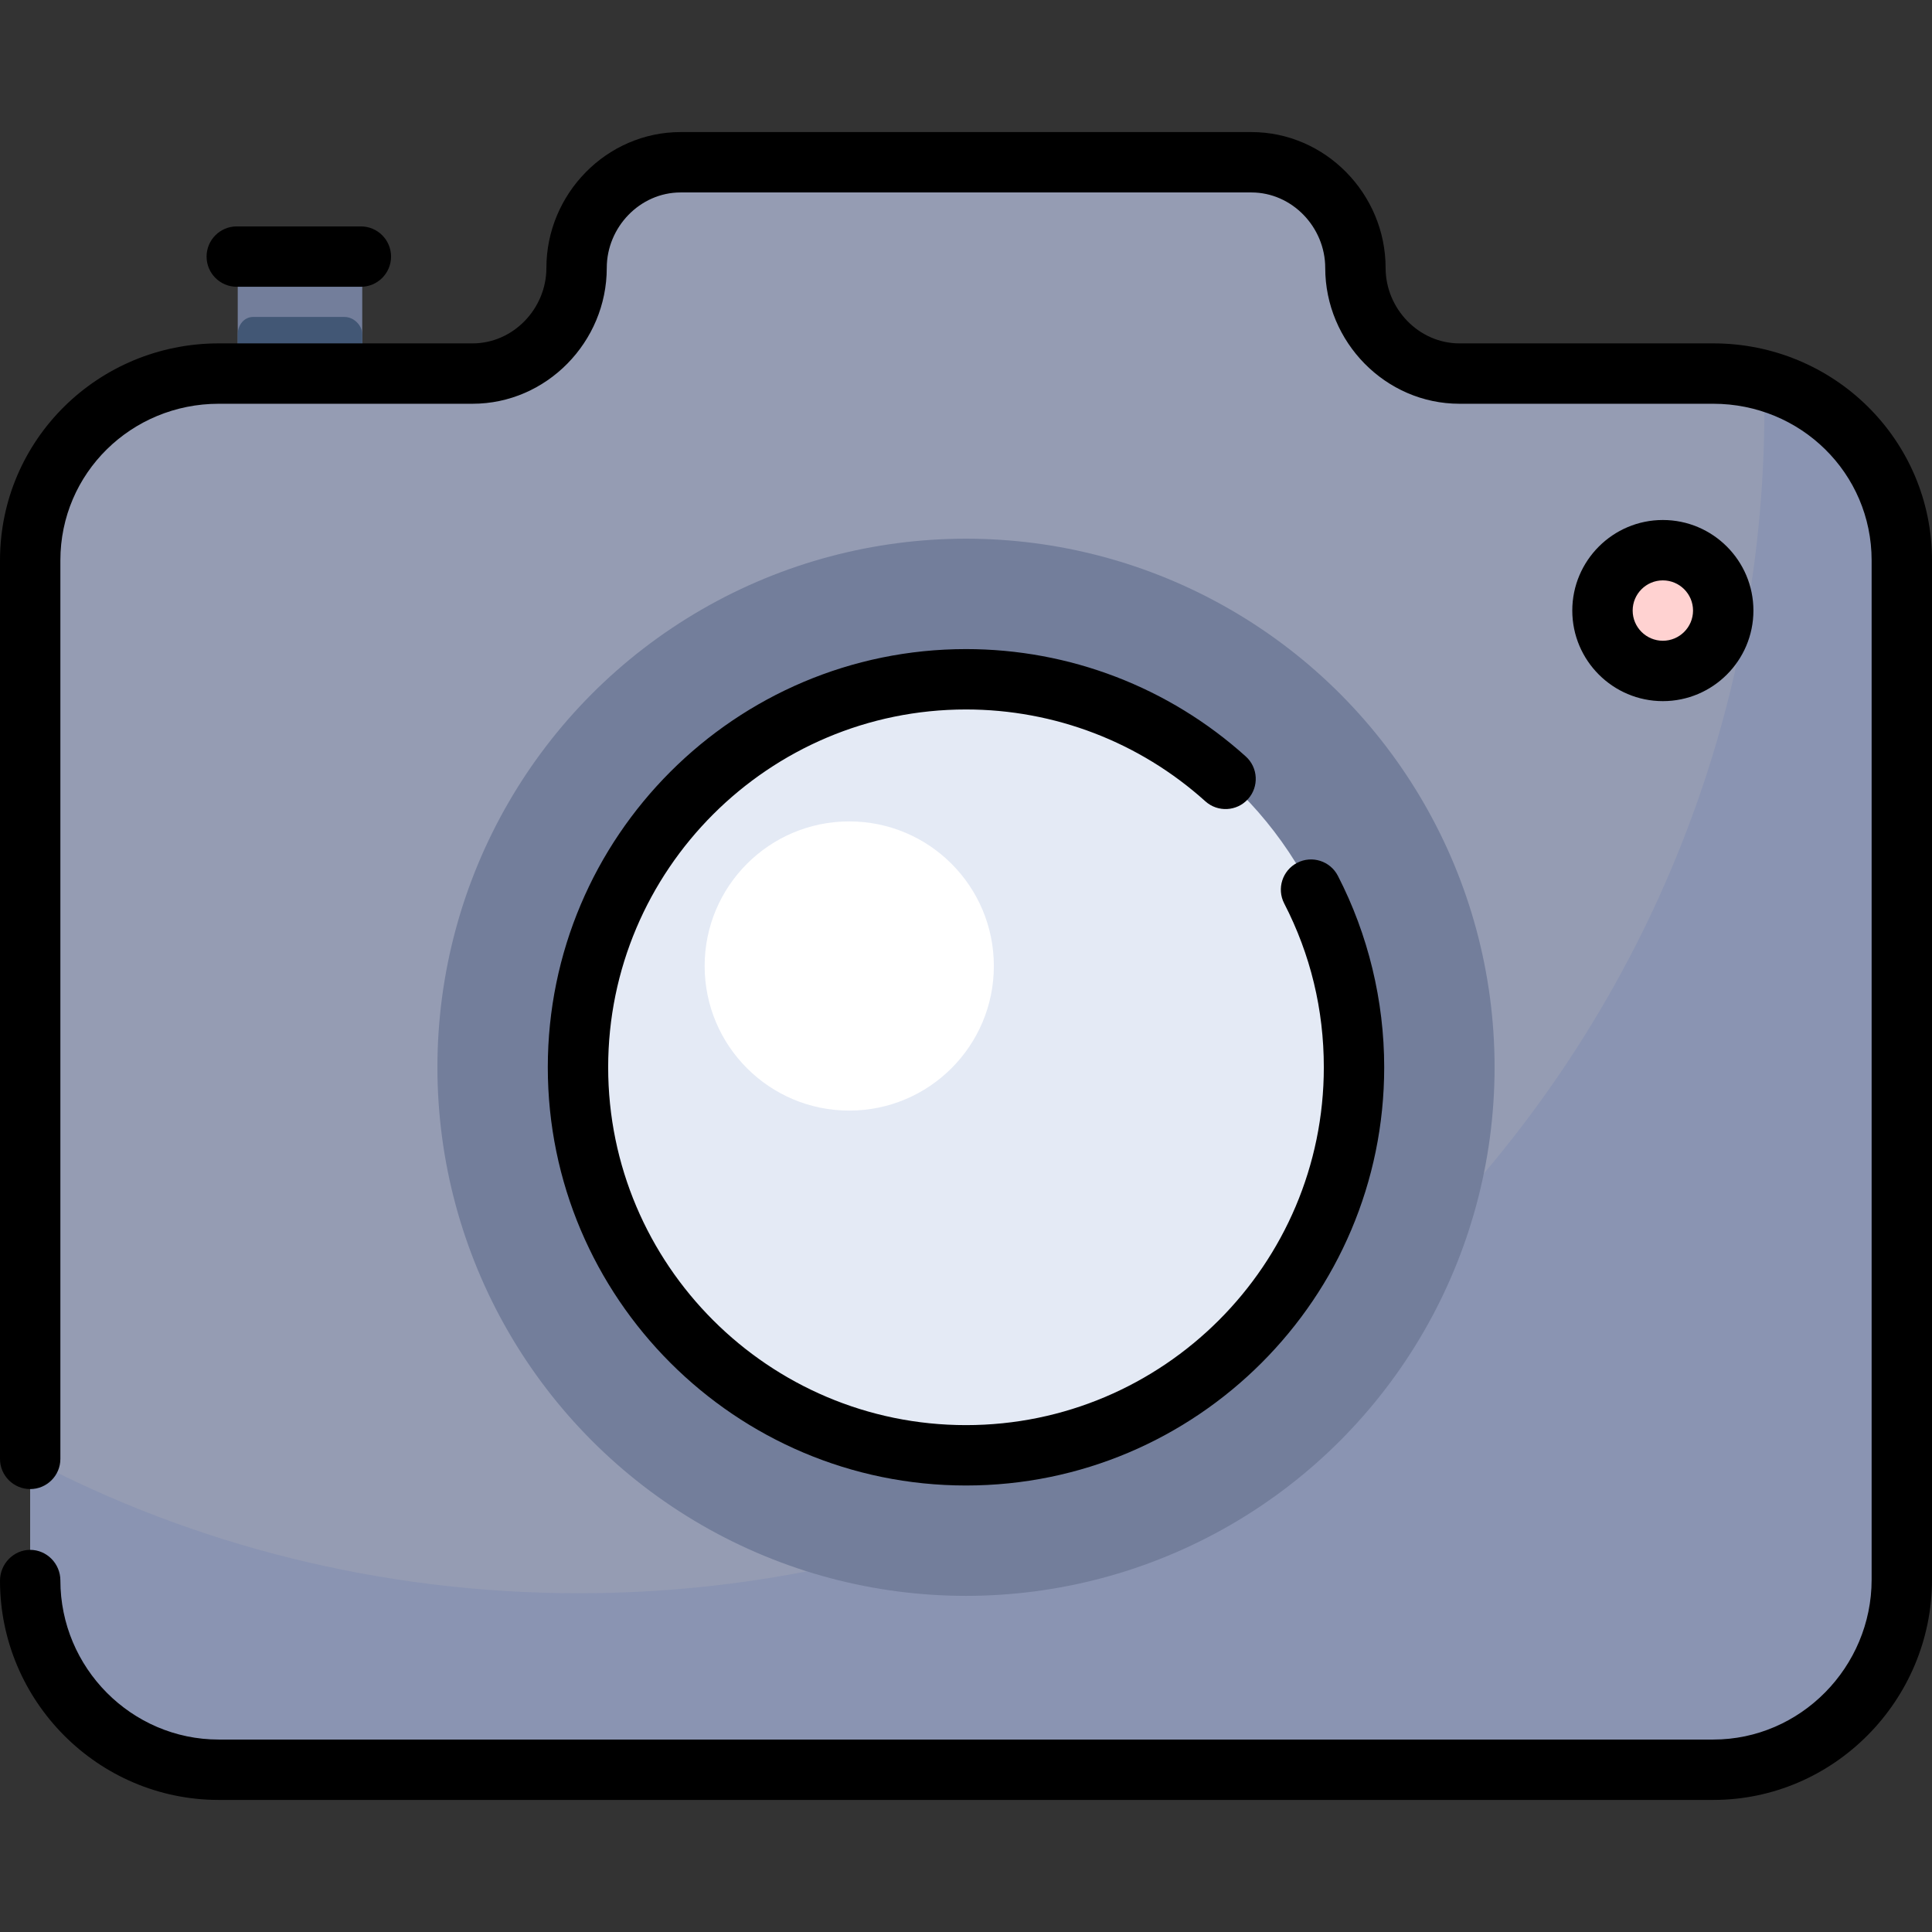 <?xml version="1.0" encoding="iso-8859-1"?>
<!-- Generator: Adobe Illustrator 19.0.0, SVG Export Plug-In . SVG Version: 6.00 Build 0)  -->
<svg version="1.1" id="Capa_1" xmlns="http://www.w3.org/2000/svg" xmlns:xlink="http://www.w3.org/1999/xlink" x="0px" y="0px"
	 viewBox="0 0 512 512" style="enable-background:new 0 0 512 512;" xml:space="preserve">
<rect x="0" y="0" width="512" height="512" fill="#333333" stroke="none"/>
<path style="fill:#737E9B;" d="M96,108H63V73.417C63,70.332,65.247,68,68.332,68h21.716C93.133,68,96,70.332,96,73.417V108z"/>
<path style="fill:#425775;" d="M96,108H63V88.569C63,86.198,64.668,84,67.039,84h24.302C93.712,84,96,86.198,96,88.569V108z"/>
<path style="fill:#959CB3;" d="M359.2,71.2v-0.314C359.2,55.659,346.856,43,331.628,43H180.372
	C165.144,43,152.8,55.544,152.8,70.772V71.1c0,15.227-12.344,27.9-27.572,27.9H57.972C30.373,99,8,120.917,8,148.516v270.112
	C8,446.226,30.373,469,57.972,469h396.056C481.627,469,504,446.226,504,418.628V148.516C504,120.917,481.627,99,454.028,99h-67.257
	C371.544,99,359.2,86.428,359.2,71.2z"/>
<circle style="fill:#FFD2D1;" cx="440.67" cy="161.81" r="16"/>
<path style="fill:#8A94B2;" d="M467.497,100.395c0.06,2.532,0.096,5.069,0.096,7.615c0,173.536-140.679,314.214-314.214,314.214
	C100.921,422.225,51,409.352,8,386.619v32.008C8,446.226,30.373,469,57.972,469h396.056C481.627,469,504,446.226,504,418.628
	V148.516C504,125.586,488.55,106.277,467.497,100.395z"/>
<circle style="fill:#737E9B;" cx="256" cy="282.84" r="140.08"/>
<circle style="fill:#E4EAF5;" cx="256" cy="282.84" r="102.83"/>
<circle style="fill:#FFFFFF;" cx="225.06" cy="256" r="38.32"/>
<path d="M464.674,161.806c0-13.234-10.767-24.001-24.001-24.001s-24.001,10.767-24.001,24.001s10.767,24.001,24.001,24.001
	C453.908,185.807,464.674,175.041,464.674,161.806z M432.673,161.806c0-4.412,3.589-8,8-8c4.412,0,8,3.589,8,8c0,4.412-3.589,8-8,8
	C436.261,169.806,432.673,166.218,432.673,161.806z"/>
<path d="M454.028,91h-67.256C375.98,91,367.2,81.792,367.2,71c0-19.614-15.958-36-35.572-36H180.372
	C160.757,35,144.8,51.386,144.8,71c0,10.792-8.78,20-19.571,20H57.972C26.006,91,0,116.549,0,148.515v238.104c0,4.418,3.582,8,8,8
	s8-3.582,8-8V148.515C16,125.372,34.829,107,57.972,107h67.256c19.614,0,35.572-16.386,35.572-36c0-10.792,8.78-20,19.571-20
	h151.256c10.792,0,19.571,9.208,19.571,20c0,19.614,15.958,36,35.572,36h67.256C477.171,107,496,125.372,496,148.515v270.112
	C496,441.771,477.171,461,454.028,461H57.972c-23.143,0-41.971-19.029-41.971-42.172c0-4.418-3.582-8.101-8-8.101s-8,3.732-8,8.15
	C0,450.844,26.006,477,57.972,477h396.056C485.994,477,512,450.594,512,418.627V148.515C512,116.549,485.994,91,454.028,91z"/>
<path d="M256,188.016c23.478,0,46.005,8.644,63.434,24.34c3.282,2.956,8.341,2.692,11.299-0.591
	c2.957-3.283,2.692-8.342-0.591-11.299C309.77,182.12,283.439,172.015,256,172.015c-61.111,0-110.828,49.717-110.828,110.828
	S194.889,393.672,256,393.672s110.828-49.718,110.828-110.828c0-17.632-4.246-35.181-12.279-50.75
	c-2.026-3.926-6.85-5.468-10.778-3.441c-3.927,2.026-5.467,6.851-3.441,10.778c6.965,13.501,10.497,28.107,10.497,43.413
	c0,52.288-42.54,94.828-94.828,94.828s-94.828-42.54-94.828-94.828S203.712,188.016,256,188.016z"/>
<path d="M62.746,76h32.888c4.418,0,8-3.582,8-8s-3.582-8-8-8H62.746c-4.418,0-8,3.582-8,8S58.328,76,62.746,76z"/>
<g>
</g>
<g>
</g>
<g>
</g>
<g>
</g>
<g>
</g>
<g>
</g>
<g>
</g>
<g>
</g>
<g>
</g>
<g>
</g>
<g>
</g>
<g>
</g>
<g>
</g>
<g>
</g>
<g>
</g>
</svg>
